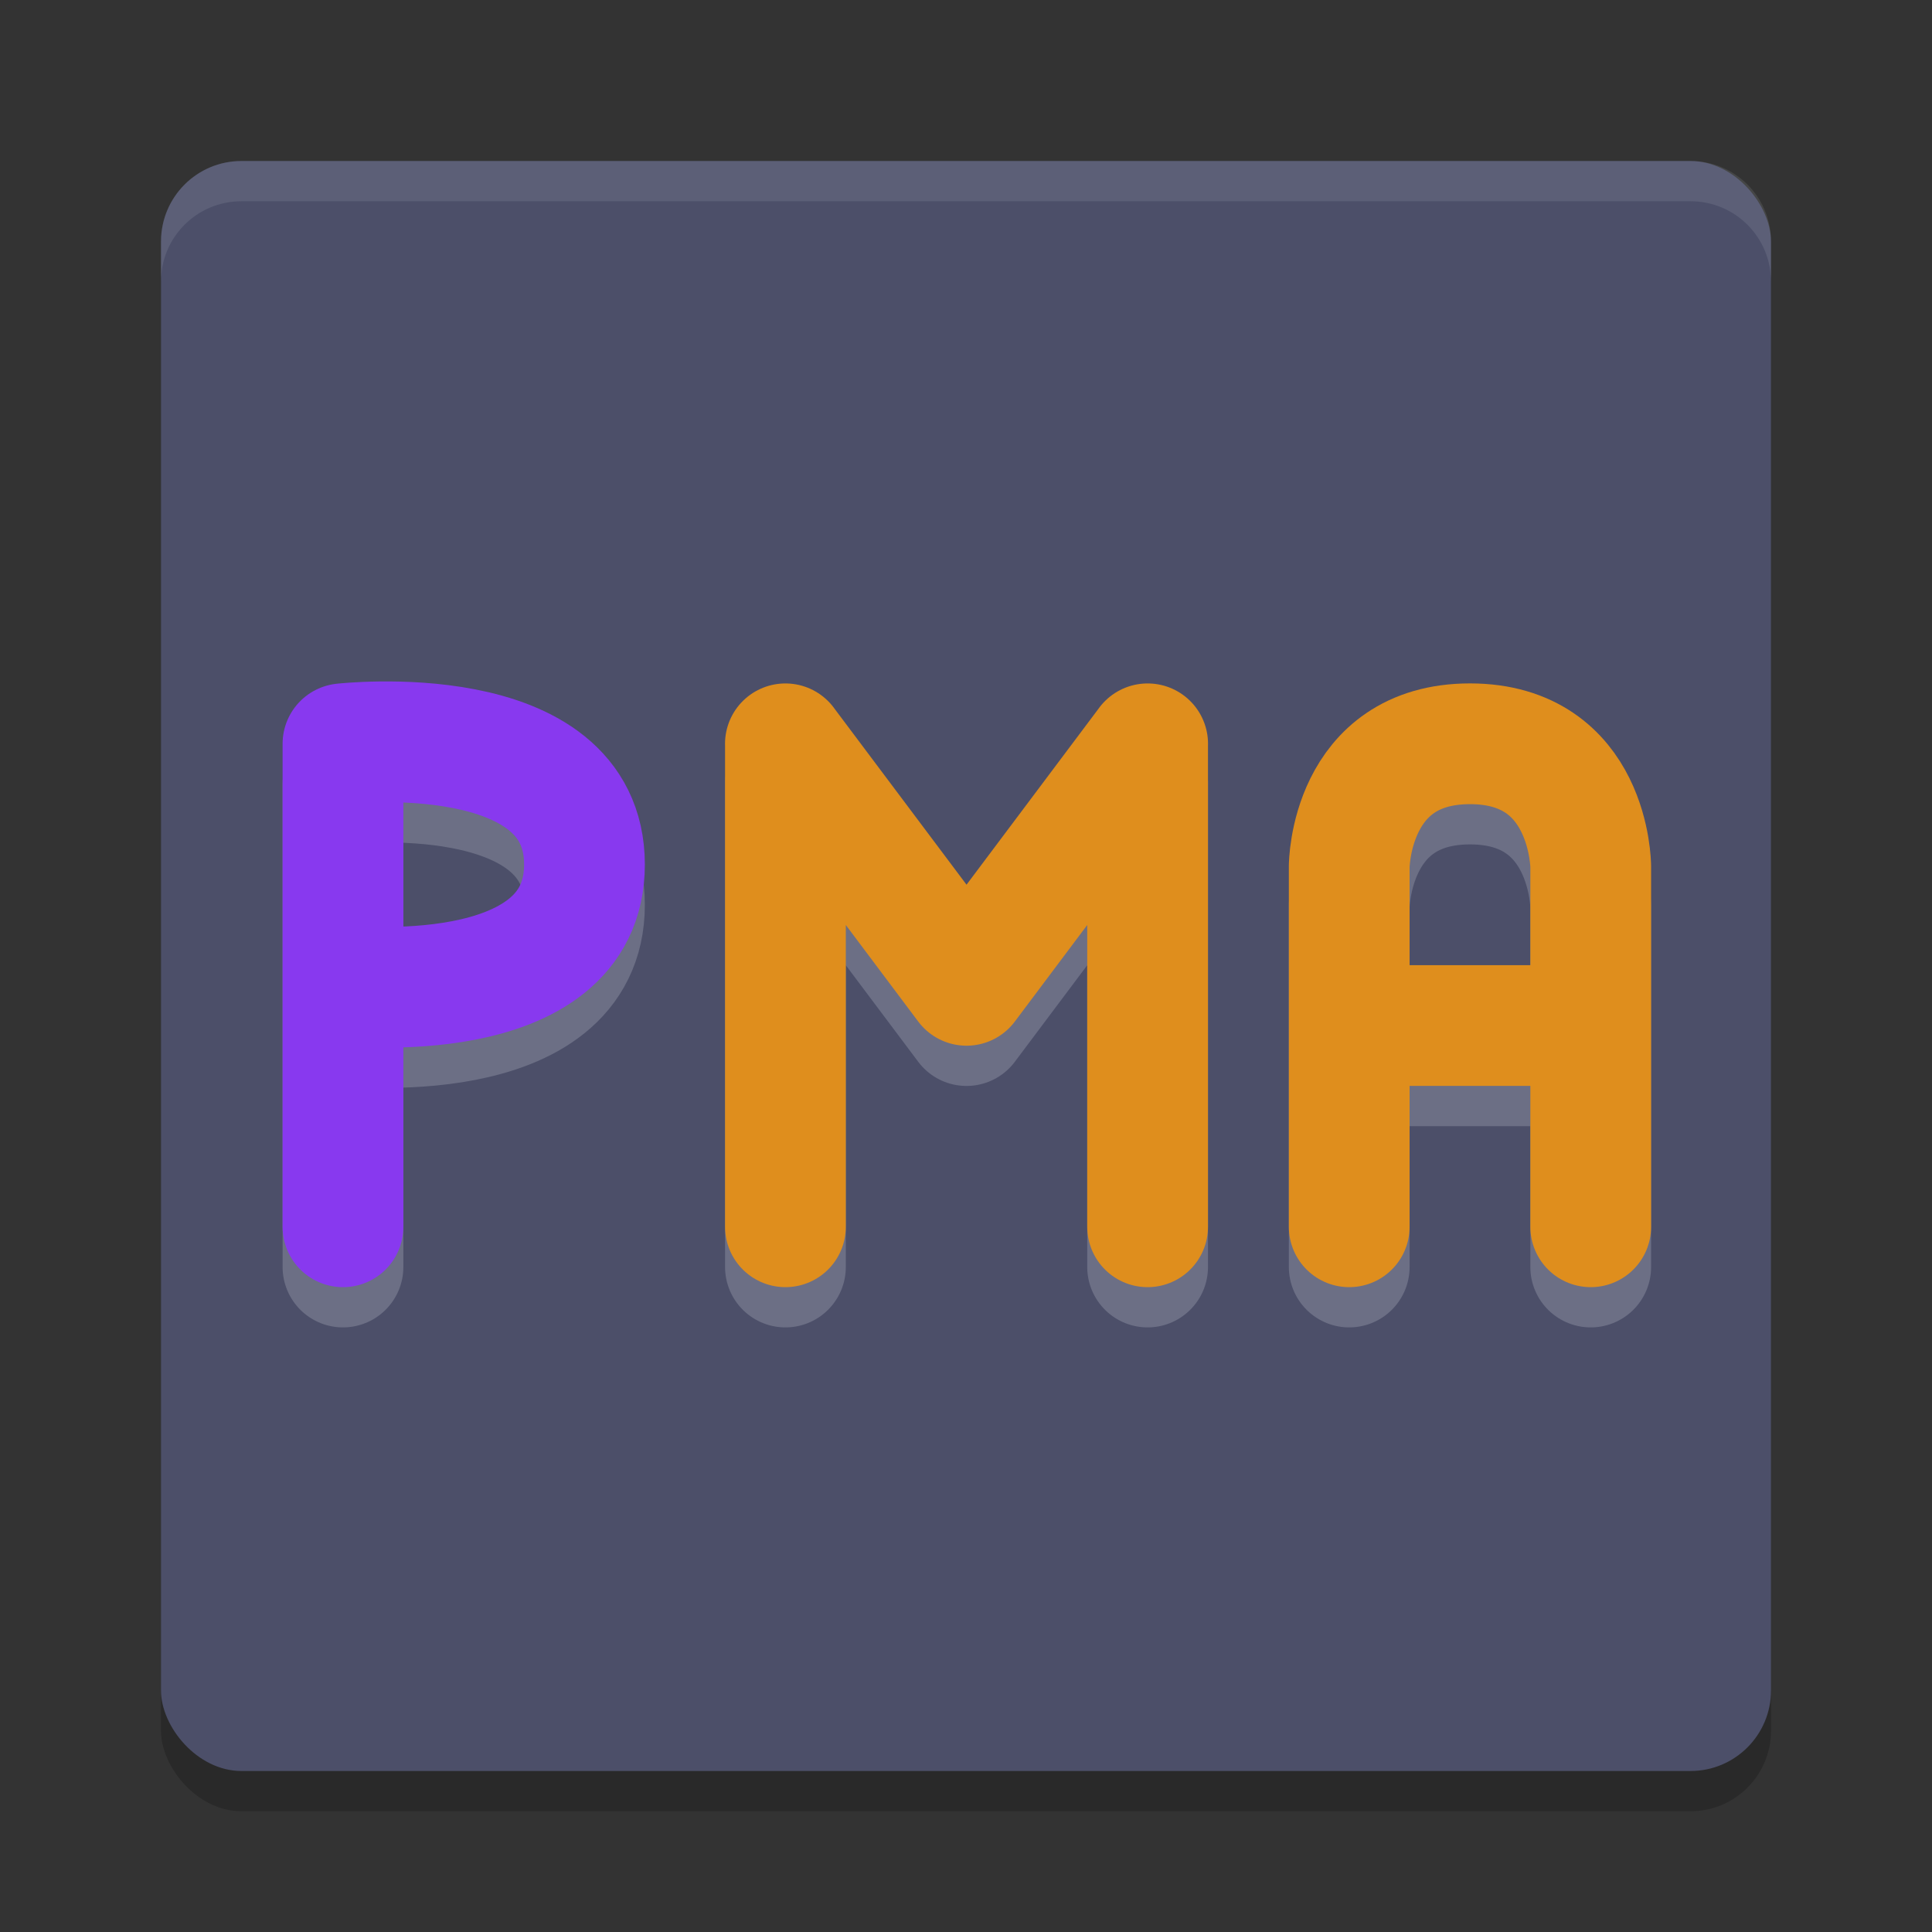 <svg xmlns="http://www.w3.org/2000/svg" width="48" height="48" version="1">
 <rect width="100%" height="100%" fill="#333333" stroke="none"/>
 <rect style="opacity:0.2" width="40" height="40" x="4" y="5" rx="2" ry="2"/>
 <rect style="fill:#4c4f69" width="40" height="40" x="4" y="4" rx="2" ry="2"/>
 <path style="opacity:0.1;fill:#eff1f5" d="M 6 4 C 4.892 4 4 4.892 4 6 L 4 7 C 4 5.892 4.892 5 6 5 L 42 5 C 43.108 5 44 5.892 44 7 L 44 6 C 44 4.892 43.108 4 42 4 L 6 4 z"/>
 <path style="opacity:0.2;fill:none;stroke:#eff1f5;stroke-width:3;stroke-linecap:round;stroke-linejoin:bevel" d="m 8.521,25.479 c 0,0 6,0.678 6,-3 0,-3.678 -6,-3 -6,-3 m 1.44e-4,12 V 19.479"/>
 <path style="fill:none;stroke:#8839ef;stroke-width:3;stroke-linecap:round;stroke-linejoin:bevel" d="m 8.521,24.479 c 0,0 6,0.678 6,-3 0,-3.678 -6,-3 -6,-3 m 1.44e-4,12 V 18.479"/>
 <path style="opacity:0.2;fill:none;stroke:#eff1f5;stroke-width:3;stroke-linecap:round;stroke-linejoin:round" d="m 28.512,31.479 v -11.999 m -8.999,0 4.5,6 4.5,-6 m -8.999,11.999 v -11.999"/>
 <path style="fill:none;stroke:#df8e1d;stroke-width:3;stroke-linecap:round;stroke-linejoin:round" d="m 28.512,30.479 v -11.999 m -8.999,0 4.5,6 4.5,-6 m -8.999,11.999 v -11.999"/>
 <path style="opacity:0.2;fill:none;stroke:#eff1f5;stroke-width:3;stroke-linecap:round;stroke-linejoin:bevel" d="m 33.521,26.479 h 6 m -6,5 v -8.954 m 6,8.954 v -8.954 m -6,0 c 0,0 0.015,-3.046 3,-3.046 2.985,0 3,3.046 3,3.046"/>
 <path style="fill:none;stroke:#df8e1d;stroke-width:3;stroke-linecap:round;stroke-linejoin:bevel" d="m 33.521,25.479 h 6 m -6,5 v -8.954 m 6,8.954 v -8.954 m -6,0 c 0,0 0.015,-3.046 3,-3.046 2.985,0 3,3.046 3,3.046"/>
</svg>
